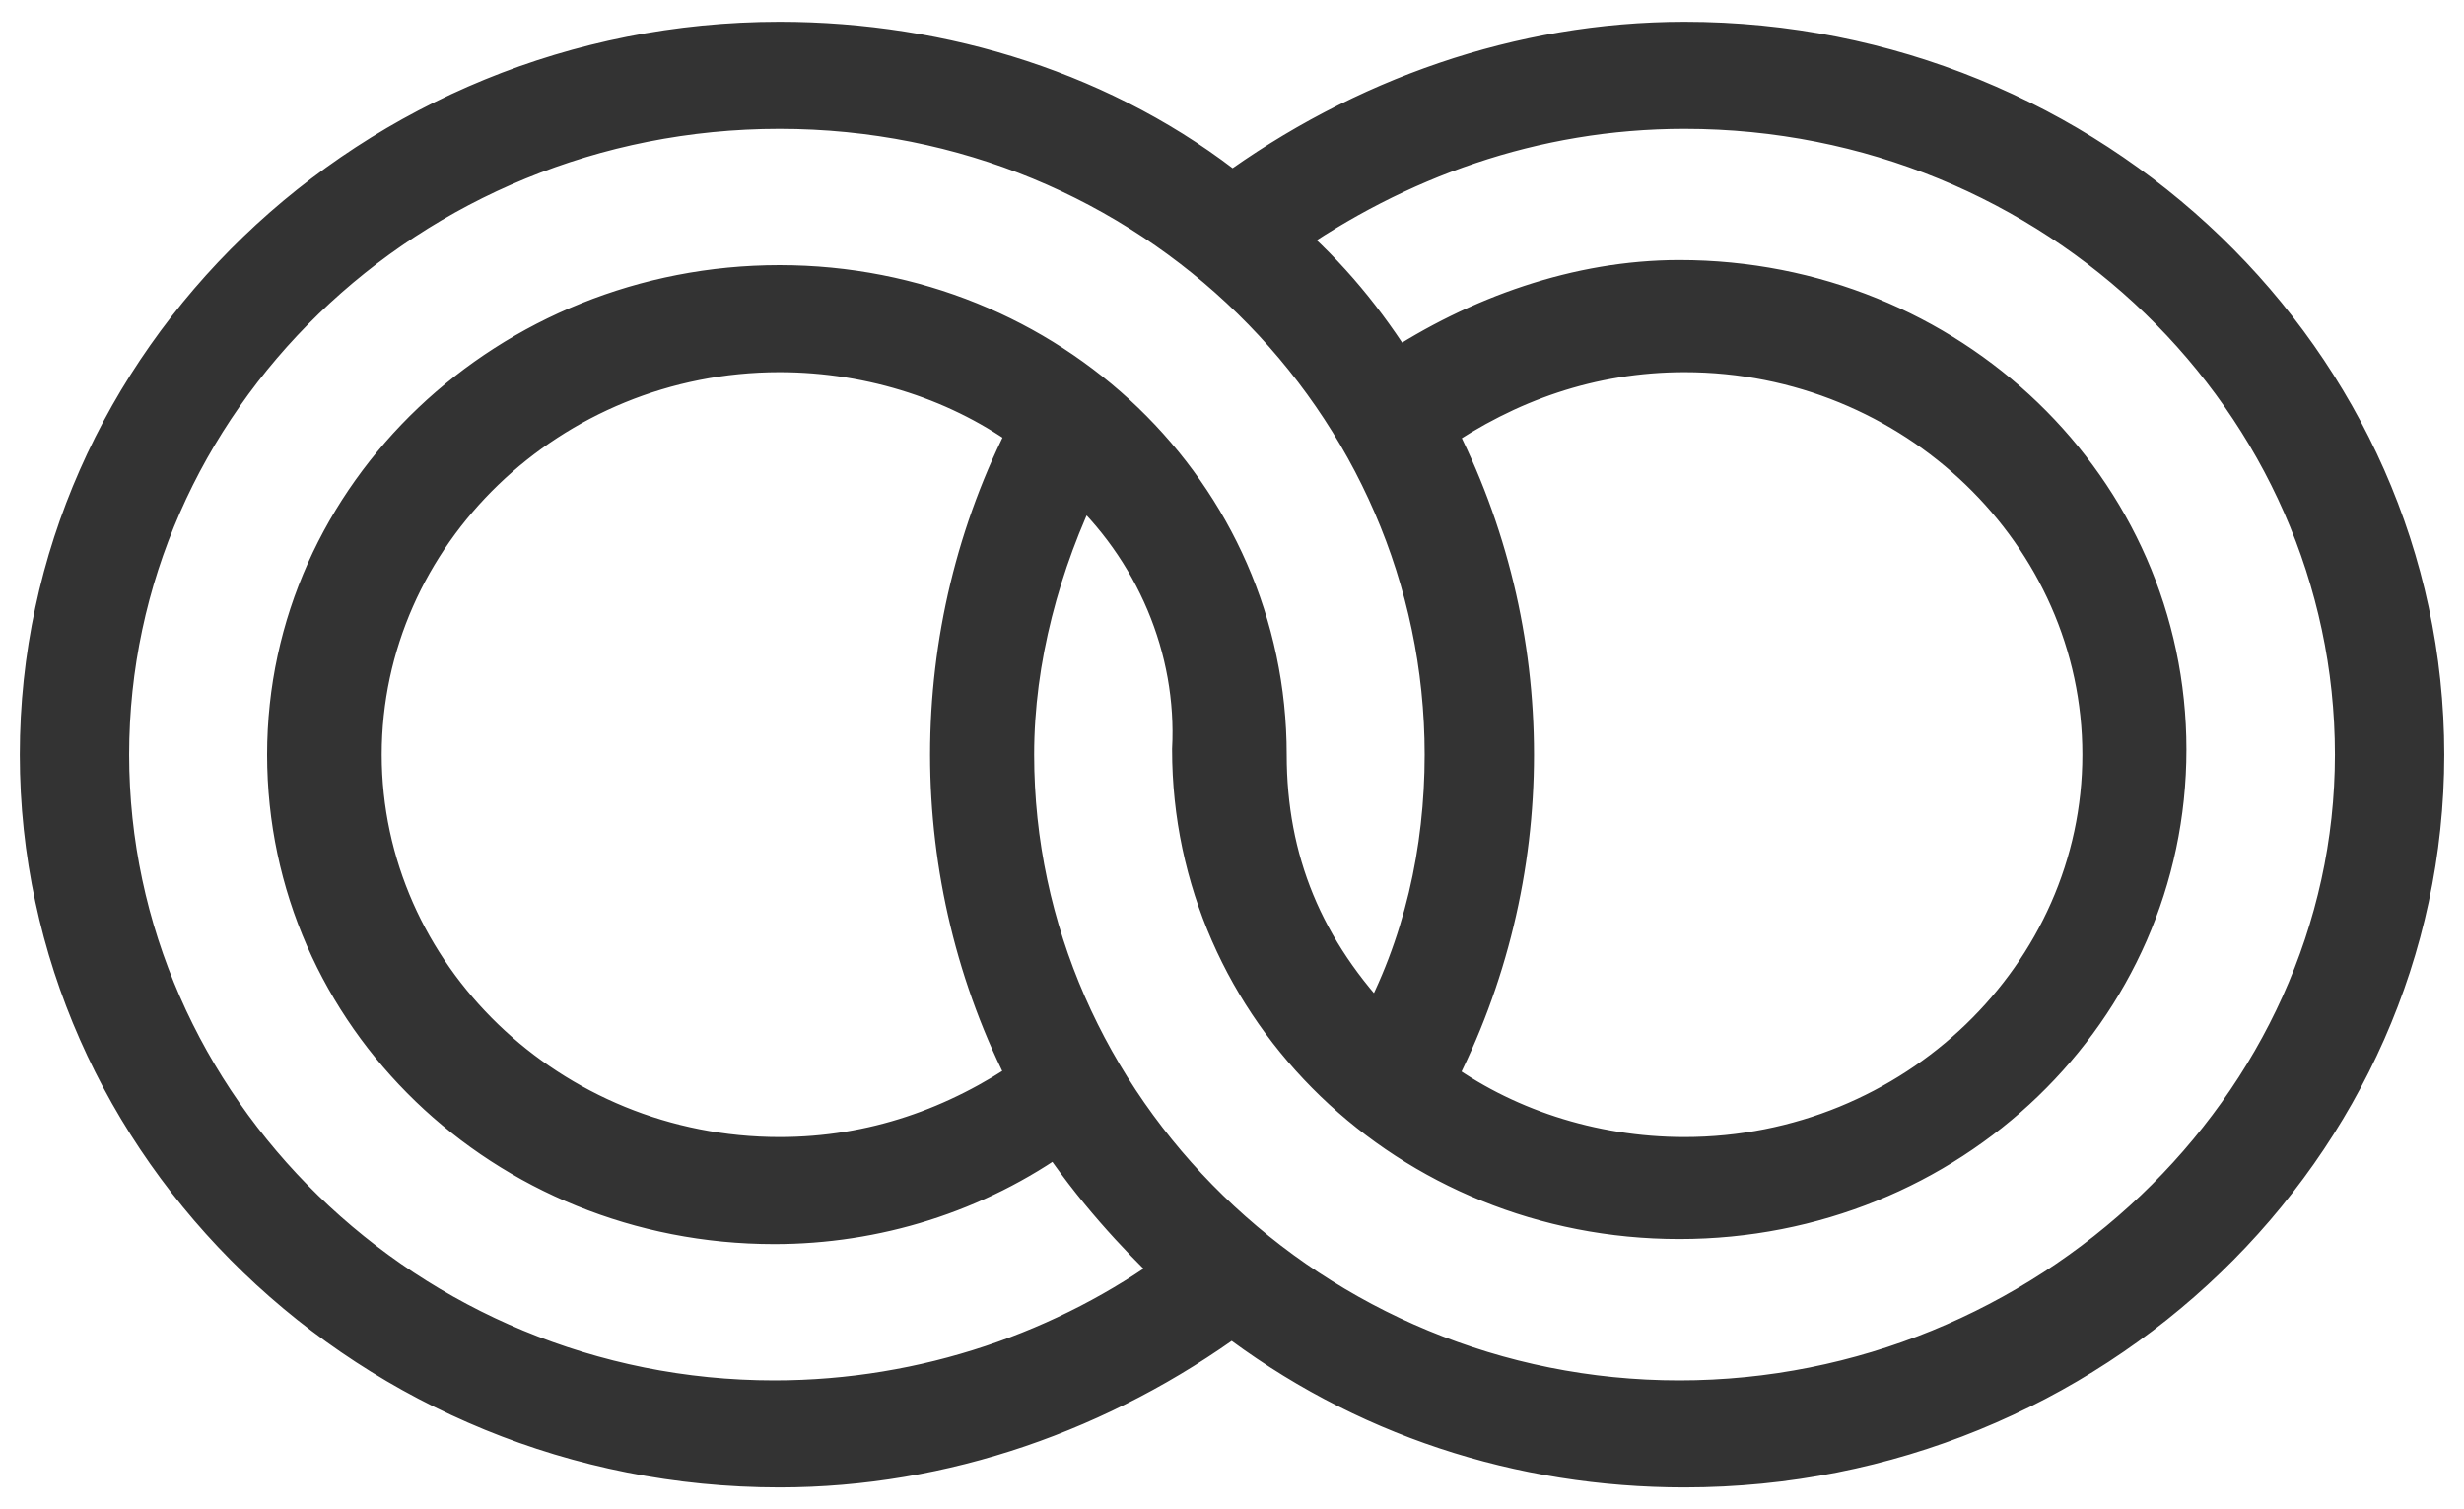 <svg width="80" height="49" viewBox="0 0 80 49" fill="none" xmlns="http://www.w3.org/2000/svg">
<path fill-rule="evenodd" clip-rule="evenodd" d="M40.001 42.604C35.73 45.731 30.605 47.541 25.309 47.541C12.155 47.541 1.393 37.173 1.393 24.5C1.393 11.827 12.155 1.458 25.309 1.458C30.605 1.458 35.901 3.104 40.001 6.396C44.272 3.268 49.397 1.458 54.693 1.458C67.847 1.458 78.609 11.827 78.609 24.5C78.609 37.173 67.847 47.541 54.693 47.541C49.397 47.541 44.272 45.895 40.001 42.604ZM38.293 41.287C34.705 43.92 30.093 45.566 25.138 45.566C13.18 45.566 3.443 36.02 3.443 24.5C3.443 12.979 13.18 3.433 25.309 3.433C37.438 3.433 47.005 12.979 47.005 24.5C47.005 27.627 46.322 30.754 44.784 33.552C42.222 30.918 41.026 27.956 41.026 24.5C41.026 16.106 34.022 9.358 25.309 9.358C16.597 9.358 9.422 16.106 9.422 24.5C9.422 32.893 16.426 39.641 25.138 39.641C28.384 39.641 31.63 38.654 34.363 36.679C35.559 38.489 36.926 39.971 38.293 41.287ZM33.509 35.033C31.801 31.741 30.947 28.12 30.947 24.5C30.947 20.879 31.801 17.258 33.509 13.966C31.288 12.32 28.384 11.333 25.309 11.333C17.793 11.333 11.643 17.258 11.643 24.5C11.643 31.741 17.793 37.666 25.309 37.666C28.384 37.666 31.118 36.679 33.509 35.033ZM35.047 15.448C33.68 18.245 32.826 21.373 32.826 24.5C32.826 36.02 42.563 45.566 54.522 45.566C66.48 45.566 76.559 36.02 76.559 24.5C76.559 12.979 66.822 3.433 54.693 3.433C49.738 3.433 45.297 5.079 41.538 7.712C43.076 9.029 44.272 10.51 45.297 12.156C48.03 10.345 51.276 9.193 54.522 9.193C63.234 9.193 70.238 15.941 70.238 24.335C70.238 32.729 63.234 39.477 54.522 39.477C45.809 39.477 38.805 32.729 38.805 24.335C38.976 21.043 37.609 17.752 35.047 15.448ZM46.493 13.966C48.201 17.258 49.055 20.879 49.055 24.5C49.055 28.12 48.201 31.741 46.493 35.033C48.713 36.679 51.618 37.666 54.693 37.666C62.209 37.666 68.359 31.741 68.359 24.5C68.359 17.258 62.209 11.333 54.693 11.333C51.618 11.333 48.884 12.32 46.493 13.966Z" fill="#333333" stroke="#333333" stroke-width="1.5" stroke-miterlimit="10"/>
</svg>
